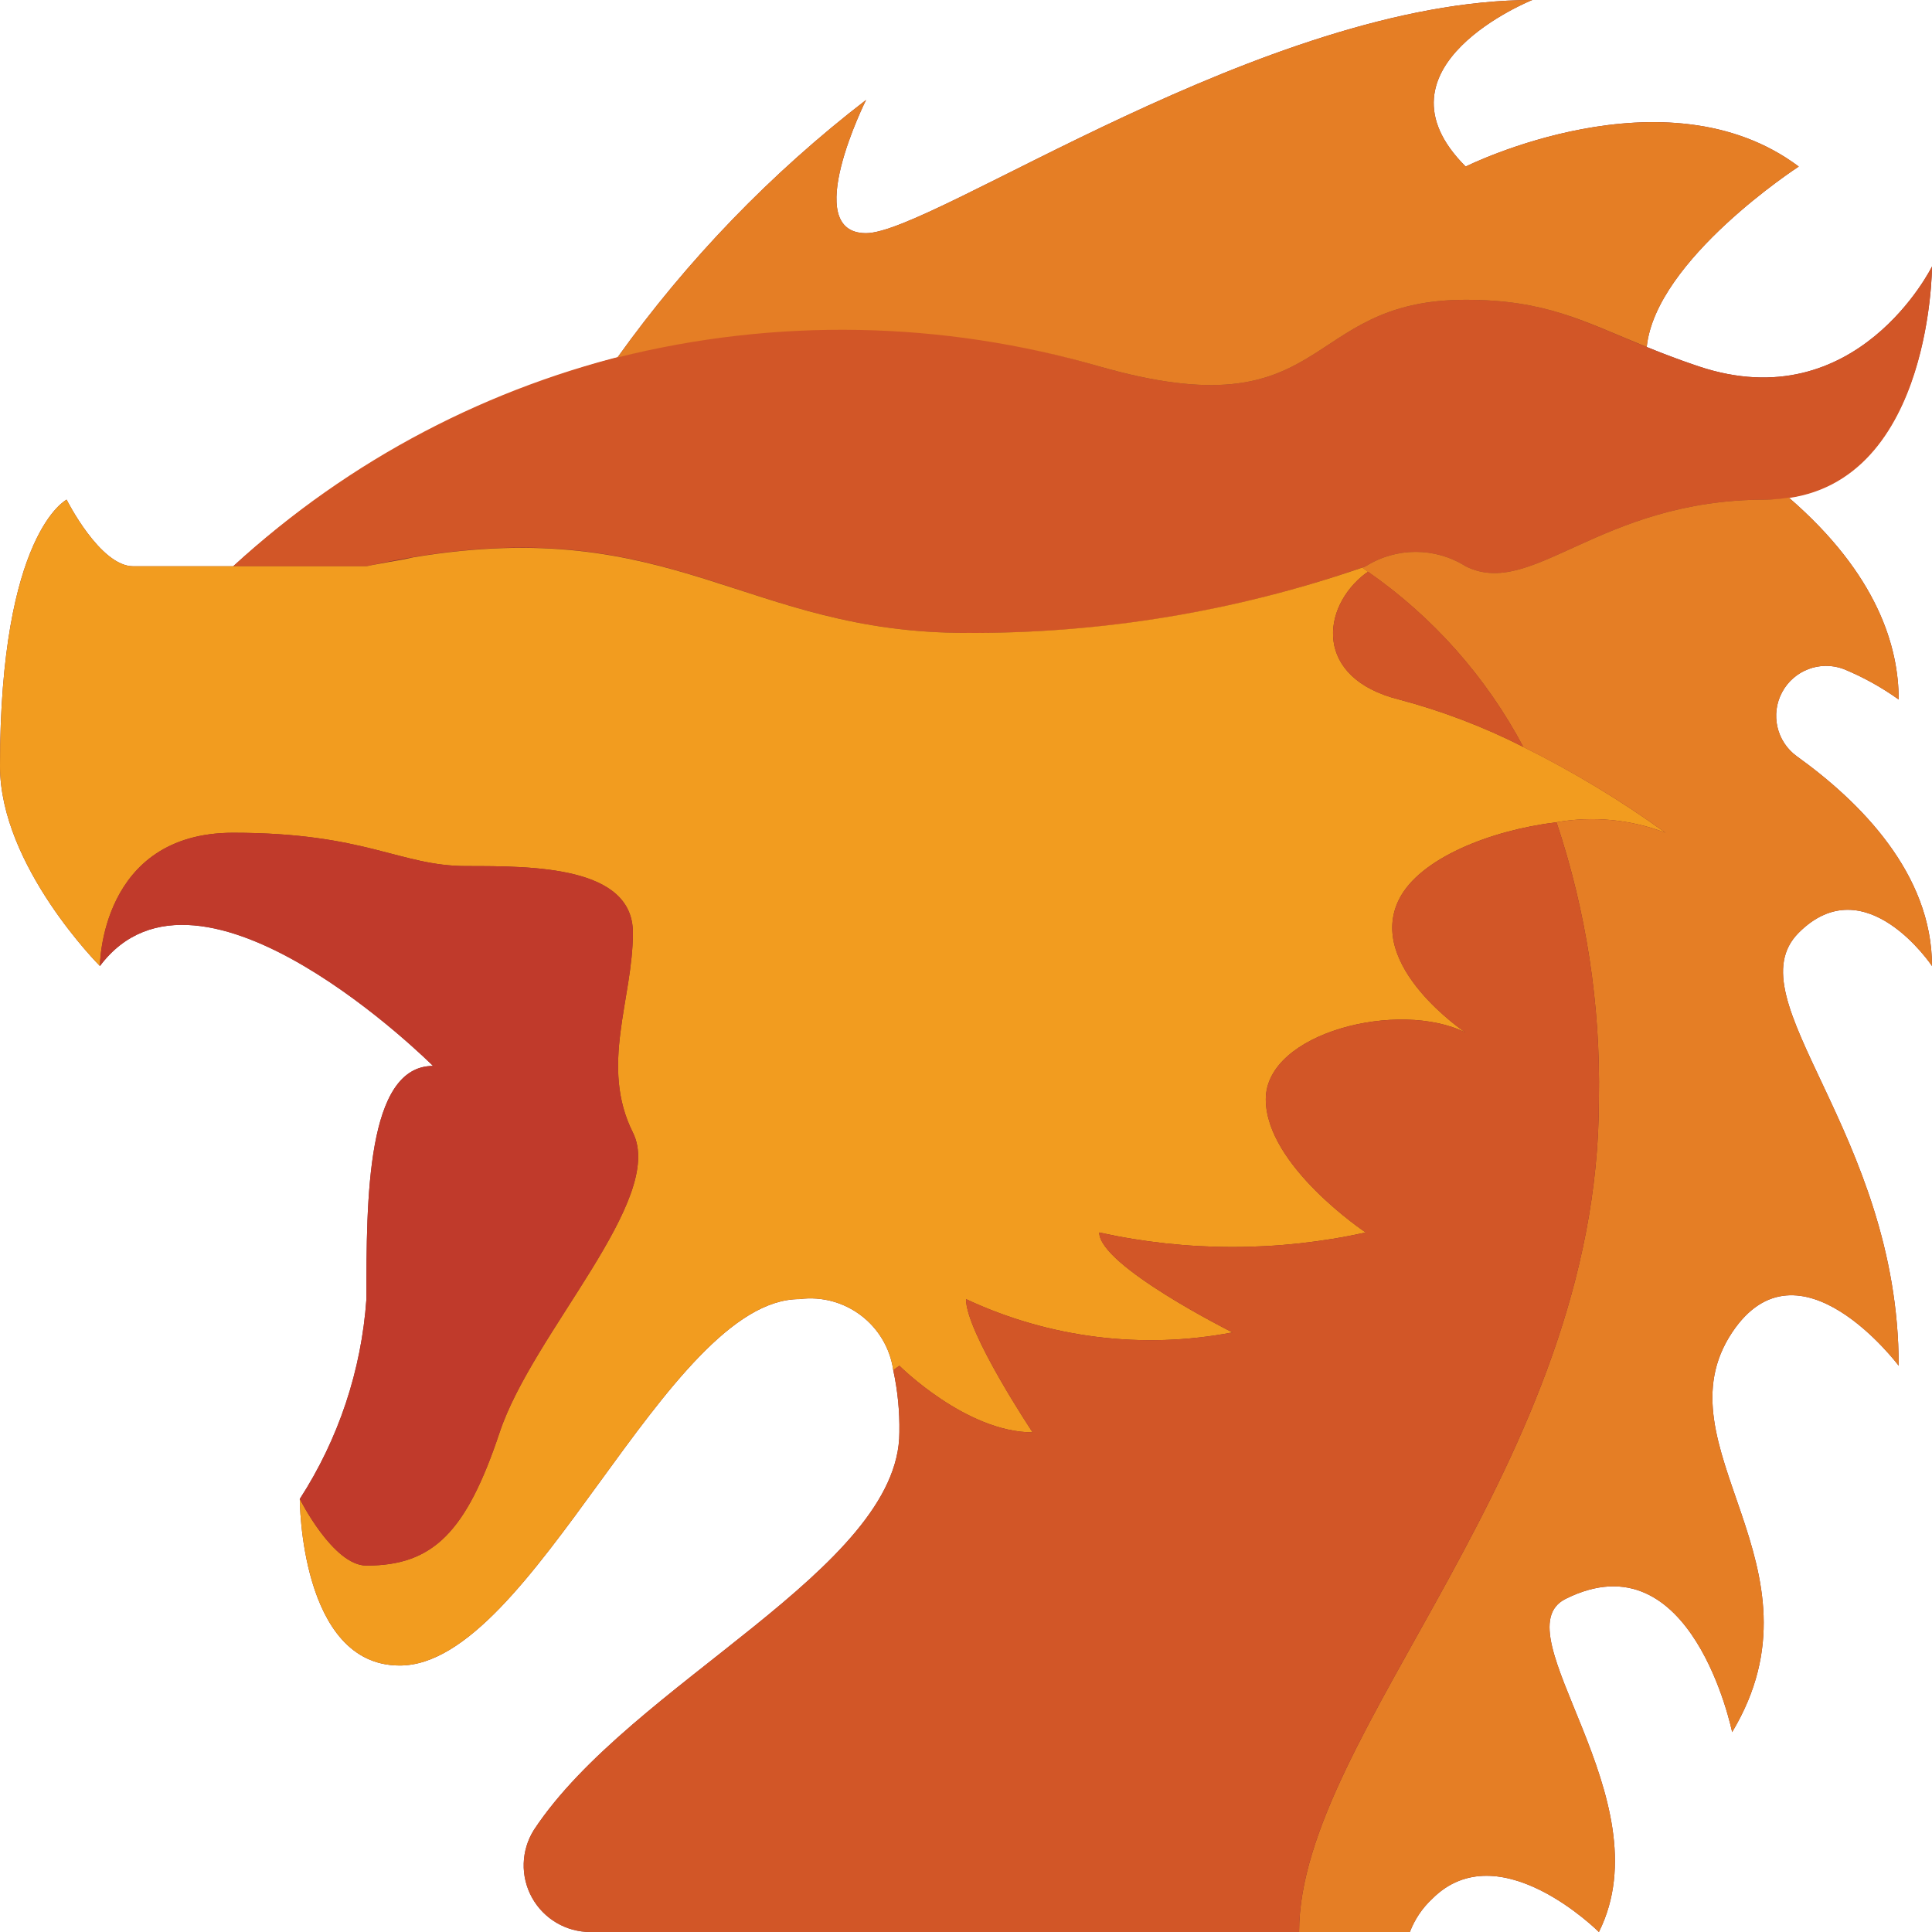 <?xml version="1.0" encoding="UTF-8"?>
<svg width="58px" height="58px" viewBox="0 0 58 58" version="1.1" xmlns="http://www.w3.org/2000/svg" xmlns:xlink="http://www.w3.org/1999/xlink">
    <!-- Generator: Sketch 51.3 (57544) - http://www.bohemiancoding.com/sketch -->
    <title>003 - D&amp;D Dragon </title>
    <desc>Created with Sketch.</desc>
    <defs></defs>
    <g id="Page-1" stroke="none" stroke-width="1" fill="none" fill-rule="evenodd">
        <g id="003---D&amp;D-Dragon-" fill-rule="nonzero">
            <path d="M53.936,22.7 C53.332,22.258 53.146,21.438 53.501,20.779 C53.855,20.12 54.641,19.823 55.343,20.083 C55.929,20.324 56.485,20.632 57,21 C57,19.433 56.376,17.251 53.7,14.937 C57.991,14.305 58,8 58,8 C58,8 55.743,12.581 51,11 C50.406,10.8 49.9,10.606 49.436,10.416 C49.705,7.787 54,5 54,5 C50,2 44,5 44,5 C41,2 46,0 46,0 C38,0 28,7 26,7 C24,7 26,3 26,3 C23.147,5.198 20.633,7.803 18.537,10.732 C14.243,11.863 10.285,14.013 7,17 L4,17 C3,17 2,15 2,15 C2,15 0,16 0,23 C0,26 3,29 3,29 C6,25 13,32 13,32 C11,32 11,36 11,39 C10.851,41.137 10.163,43.201 9,45 C9,45 9,50 12,50 C16,50 20,39 24,39 C25.364,38.821 26.619,39.771 26.816,41.133 C26.949,41.746 27.011,42.373 27,43 C27,47.1 18.939,50.524 16.031,54.931 C15.641,55.548 15.618,56.328 15.97,56.966 C16.323,57.605 16.995,58.001 17.725,58 L42.325,58 C42.471,57.619 42.701,57.277 43,57 C45,55 48,58 48,58 C50,54 45,49 47,48 C50.8,46.1 52,52 52,52 C55,47 49.713,43.431 52,40 C54,37 57,41 57,41 C57,34 52,30 54,28 C56,26 58,29 58,29 C58,26.23 55.852,24.074 53.936,22.7 Z" id="Shape" fill="#802F34"></path>
            <path d="M7,17 C14.001,10.552 23.882,8.272 33,11 C40,13 39,9 44,9 C47,9 48,10 51,11 C55.743,12.581 58,8 58,8 C58,8 58,15 53,15 C48,15 46,18 44,17 C43.083,16.423 41.917,16.423 41,17 C37.145,18.354 33.085,19.031 29,19 C22,19 20,15 11,17 L7,17 Z" id="Shape" fill="#D25627"></path>
            <path d="M45.731,22.423 C44.541,21.819 43.29,21.342 42,21 C39.432,20.358 39.656,18.227 41,17.21 L41.072,17.166 C41.013,17.124 40.96,17.079 40.9,17.038 C37.073,18.36 33.049,19.024 29,19 C22.383,19 20.226,15.433 12.41,16.731 C12.174,16.786 11.926,16.831 11.666,16.873 C11.443,16.917 11.233,16.948 11,17 L4,17 C3,17 2,15 2,15 C2,15 0,16 0,23 C0,26 3,29 3,29 C3,29 3,25 7,25 C11,25 12,26 14,26 C16,26 19,26 19,28 C19,30 18,32 19,34 C20,36 16,40 15,43 C14,46 13,47 11,47 C10,47 9,45 9,45 C9,45 9,50 12,50 C16,50 20,39 24,39 C25.364,38.821 26.619,39.771 26.816,41.133 L27,41 C27,41 29,43 31,43 C31,43 29,40 29,39 C31.494,40.169 34.295,40.519 37,40 C37,40 33,38 33,37 C35.635,37.581 38.365,37.581 41,37 C41,37 38,35 38,33 C38,31 42,30 44,31 C44,31 41,29 42,27 C42.612,25.776 44.723,24.929 46.727,24.684 C47.827,24.491 48.958,24.601 50,25 C48.65,24.025 47.223,23.163 45.731,22.423 Z" id="Shape" fill="#F29C1F"></path>
            <path d="M33,11 C40,13 39,9 44,9 C46.406,9 47.539,9.645 49.436,10.416 C49.705,7.787 54,5 54,5 C50,2 44,5 44,5 C41,2 46,0 46,0 C38,0 28,7 26,7 C24,7 26,3 26,3 C23.147,5.198 20.633,7.803 18.537,10.732 C23.297,9.538 28.288,9.631 33,11 Z" id="Shape" fill="#E57E25"></path>
            <path d="M58,29 C58,26.23 55.852,24.074 53.936,22.7 C53.332,22.258 53.146,21.438 53.501,20.779 C53.855,20.12 54.641,19.823 55.343,20.083 C55.929,20.324 56.485,20.632 57,21 C57,19.433 56.376,17.251 53.7,14.937 C53.469,14.975 53.235,14.996 53,15 C48,15 46,18 44,17 C43.083,16.423 41.917,16.423 41,17 L40.893,17.041 L40.9,17.041 C40.96,17.082 41.013,17.127 41.072,17.169 C43.021,18.525 44.619,20.328 45.731,22.426 C47.222,23.165 48.65,24.026 50,25 C48.958,24.601 47.827,24.491 46.727,24.684 C47.622,27.363 48.052,30.176 48,33 C48,44 39,52 39,58 L42.325,58 C42.471,57.619 42.701,57.277 43,57 C45,55 48,58 48,58 C50,54 45,49 47,48 C50.8,46.1 52,52 52,52 C55,47 49.713,43.431 52,40 C54,37 57,41 57,41 C57,34 52,30 54,28 C56,26 58,29 58,29 Z" id="Shape" fill="#E57E25"></path>
            <path d="M46.727,24.684 C44.727,24.929 42.612,25.776 42,27 C41,29 44,31 44,31 C42,30 38,31 38,33 C38,35 41,37 41,37 C38.365,37.581 35.635,37.581 33,37 C33,38 37,40 37,40 C34.295,40.519 31.494,40.169 29,39 C29,40 31,43 31,43 C29,43 27,41 27,41 L26.816,41.133 C26.949,41.746 27.011,42.373 27,43 C27,47.1 18.939,50.524 16.031,54.931 C15.641,55.548 15.618,56.328 15.97,56.966 C16.323,57.605 16.995,58.001 17.725,58 L39,58 C39,52 48,44 48,33 C48.052,30.176 47.622,27.363 46.727,24.684 Z" id="Shape" fill="#D25627"></path>
            <path d="M11,47 C13,47 14,46 15,43 C16,40 20,36 19,34 C18,32 19,30 19,28 C19,26 16,26 14,26 C12,26 11,25 7,25 C3,25 3,29 3,29 C6,25 13,32 13,32 C11,32 11,36 11,39 C10.851,41.137 10.163,43.201 9,45 C9,45 10,47 11,47 Z" id="Shape" fill="#C03A2B"></path>
            <path d="M42,21 C43.29,21.342 44.541,21.819 45.731,22.423 C44.619,20.325 43.021,18.522 41.072,17.166 L41,17.21 C39.656,18.227 39.432,20.358 42,21 Z" id="Shape" fill="#D25627"></path>
        </g>
    </g>
</svg>